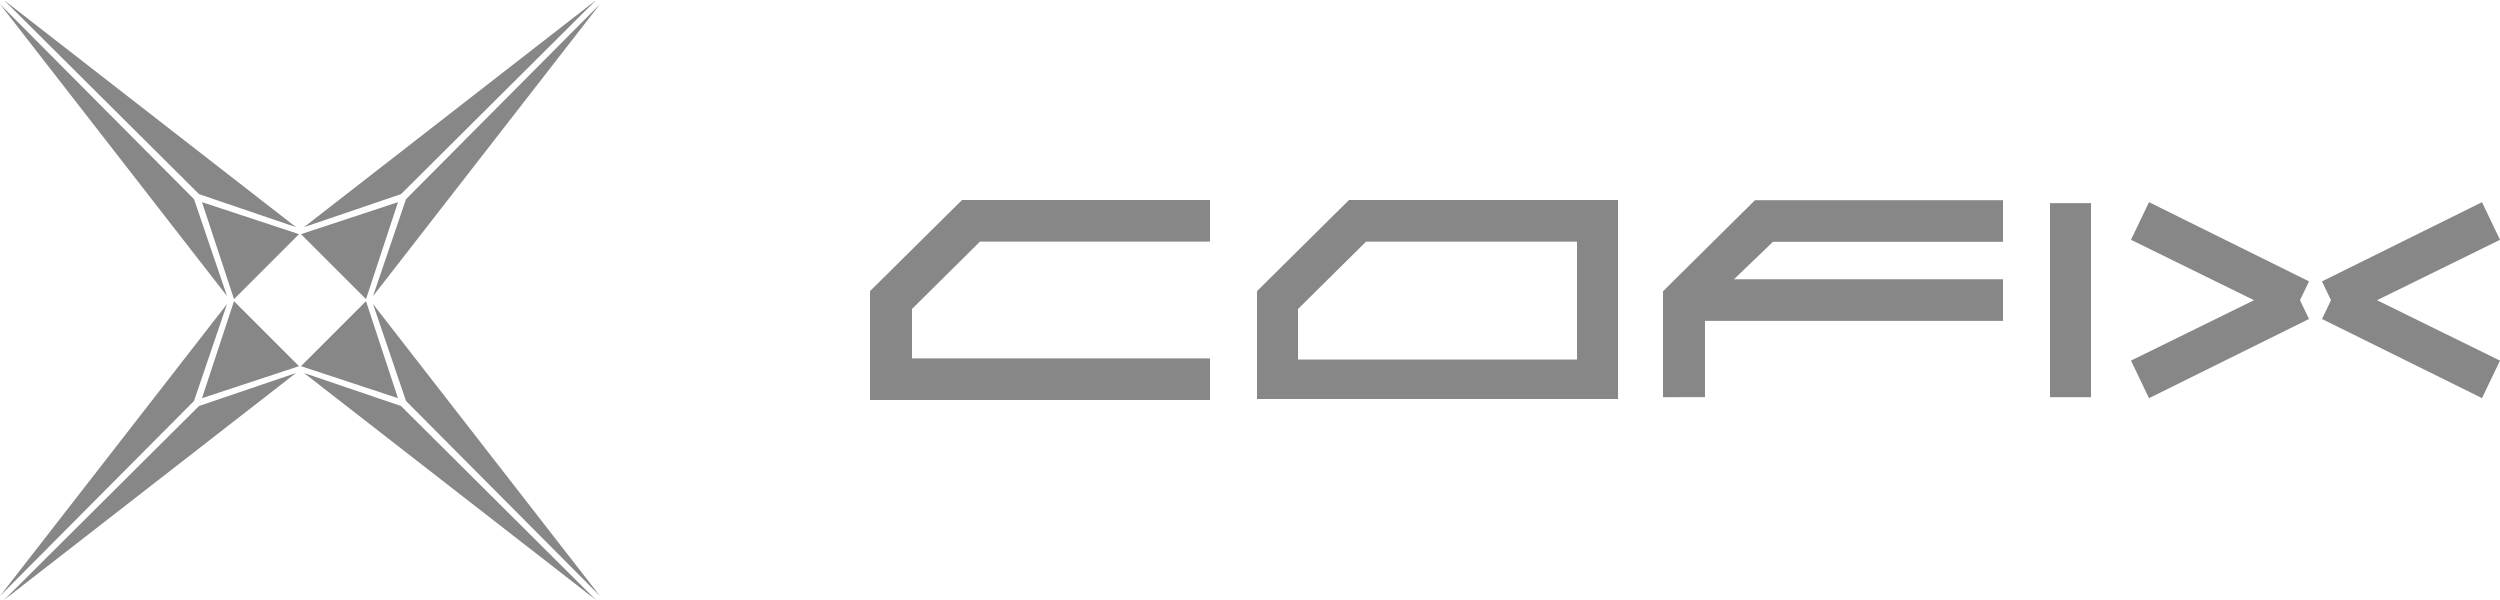 <svg xmlns="http://www.w3.org/2000/svg" width="100" height="24" viewBox="0 0 100 24">
    <g id="cofix" transform="translate(0 0)">
        <path id="路径_29" data-name="路径 29" fill="#878787"
              d="M-2755.256-40.08l3.88,1.32,7.8,7.76Zm-4.2,1.32,3.88-1.32L-2767.256-31Zm8.281-.2-1.321-3.88,9.08,11.68Zm-7.16-3.88-1.321,3.88-7.76,7.8Zm25.72,3.84v-4.356l3.68-3.644h9.919v1.664h-9.2l-2.72,2.693v1.98h11.92V-39Zm15.48-.04v-4.316l3.68-3.644h10.76v7.96Zm1.64-3.6v2.02h11.16v-4.713h-8.44Zm40.959.4.36-.752-.36-.753,6.4-3.168.72,1.506-4.92,2.416,4.92,2.416-.72,1.5Zm-7.64,1.664,4.921-2.416-4.921-2.416.72-1.506,6.4,3.168-.36.753.36.752-6.4,3.168Zm-73.2.223,2.6-2.6,1.279,3.88Zm-2.68-2.6,2.6,2.6-3.881,1.281Zm72.64,3.841v-7.762h1.64v7.762Zm-15.48,0v-4.237l3.68-3.644h9.92v1.664h-9.2l-1.561,1.5h10.761v1.664h-11.921v3.049Zm-54.48-6.522,3.88-1.28-1.279,3.88Zm-3.96-1.28,3.881,1.28-2.6,2.6Zm8.161-.12,7.759-7.8-9.08,11.68Zm-16.24-7.8,7.76,7.8,1.321,3.88Zm23.84-.16-7.8,7.759-3.88,1.32Zm-15.88,7.759-7.8-7.759,11.679,9.08Z"
              transform="translate(2767.416 55)"/>
    </g>
</svg>
